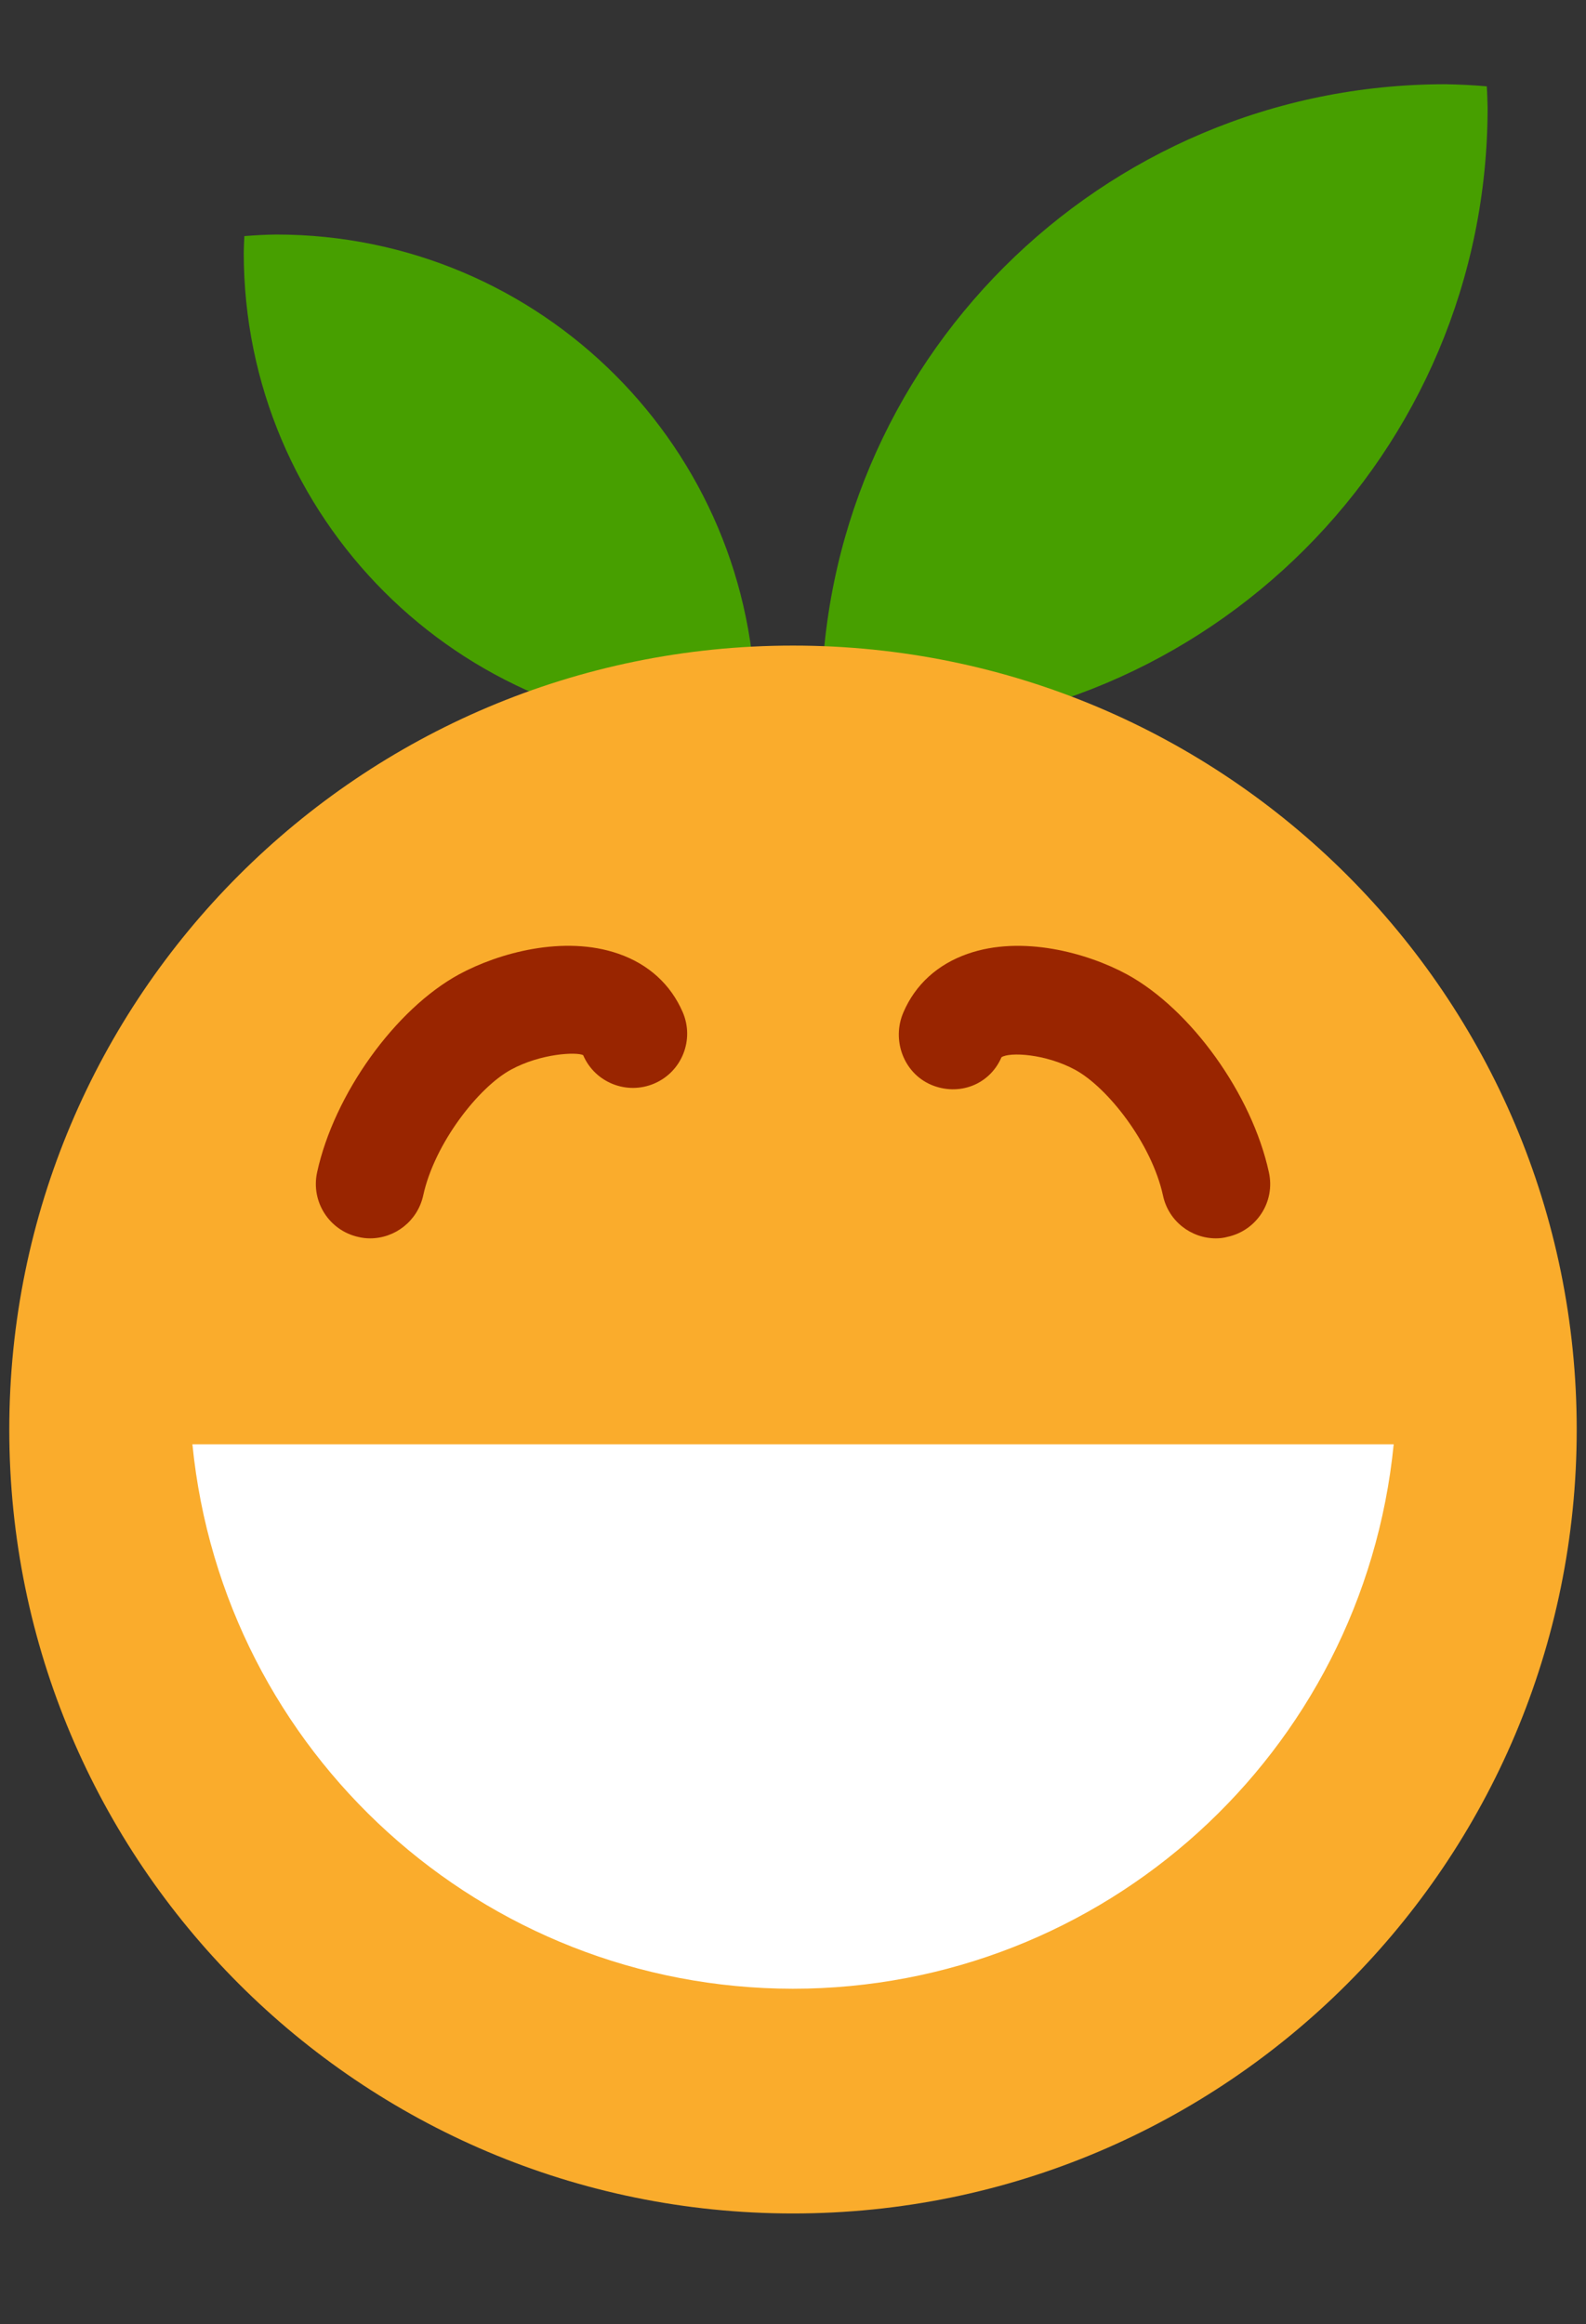 <?xml version="1.0" encoding="utf-8"?>
<!DOCTYPE svg PUBLIC "-//W3C//DTD SVG 1.1//EN" "http://www.w3.org/Graphics/SVG/1.1/DTD/svg11.dtd">
<!-- Clemoji 3.0: heureux.svg (:D) - licence GPLv3 or later - Author Buddy - https://zestedesavoir.com/ -->
<!-- Clemoji is based on Twemoji (CC BY 4.0 - https://github.com/twitter/twemoji) -->
<svg xmlns:dc="http://purl.org/dc/elements/1.1/" xmlns:cc="http://creativecommons.org/ns#" xmlns:rdf="http://www.w3.org/1999/02/22-rdf-syntax-ns#" xmlns:svg="http://www.w3.org/2000/svg" xmlns="http://www.w3.org/2000/svg" xmlns:xlink="http://www.w3.org/1999/xlink" xml:space="preserve" version="1.1" id="clemoji3_heureux" x="0px" y="0px" width="19px" height="27.834px" viewBox="0 0 19 27.834" enable-background="new 0 0 19 27.834">
  <rect x="0" y="0" width="19" height="27.834" fill="#333333" stroke="none"/>
  <g id="g10" transform="matrix(1.25,0,0,-1.25,-2.5,62.5)">
    <g id="gfeuille" transform="translate(113.911,50.659)">
      <path id="path41" fill="#479F00" d="M-98.058-1.466c-3.305,0-5.983-2.679-5.982-5.982c0.002-0.069,0.004-0.137,0.007-0.205c0.131-0.011,0.264-0.018,0.396-0.02c3.305-0.001,5.983,2.678,5.983,5.982c0,0,0,0,0,0.001c-0.002,0.068-0.003,0.136-0.008,0.204C-97.792-1.475-97.926-1.468-98.058-1.466L-98.058-1.466z"/>
      <path id="path41-2" fill="#479F00" d="M-109.264-2.906c2.538,0,4.595-2.058,4.595-4.595c-0.001-0.053-0.002-0.105-0.005-0.158c-0.102-0.009-0.204-0.013-0.305-0.015c-2.538-0.001-4.596,2.057-4.596,4.595c0,0.001,0,0.001,0,0.001c0.001,0.052,0.003,0.105,0.006,0.157C-109.468-2.913-109.367-2.907-109.264-2.906L-109.264-2.906z"/>
    </g>
    <g id="g20" transform="translate(36,19)">
      <path id="path22" fill="#FAAC2C" d="M-18.889,17.304c0-4.148-3.362-7.51-7.511-7.51c-4.148,0-7.511,3.363-7.511,7.51c0,4.148,3.363,7.511,7.511,7.511C-22.252,24.815-18.889,21.453-18.889,17.304" />
    </g>
    <path id="g24" fill="#FFFFFF" d="M3.844,36.163c0.294-2.958,2.781-5.213,5.754-5.216c2.975,0,5.465,2.255,5.759,5.216H3.844z"/>
    <path id="g32" fill="#992500" d="M5.547,38.136c-0.037,0-0.074,0.004-0.111,0.013c-0.28,0.061-0.458,0.338-0.397,0.619c0.163,0.749,0.749,1.565,1.362,1.898c0.377,0.204,1.002,0.378,1.525,0.197c0.289-0.1,0.502-0.294,0.617-0.56c0.114-0.264-0.008-0.57-0.271-0.683c-0.264-0.114-0.57,0.008-0.683,0.271c-0.061,0.032-0.404,0.018-0.692-0.139c-0.31-0.168-0.732-0.705-0.841-1.205C6.002,38.302,5.786,38.136,5.547,38.136z"/>
    <path id="g36" fill="#992500" d="M13.653,38.136c-0.239,0-0.455,0.166-0.507,0.41c-0.109,0.5-0.531,1.036-0.842,1.205c-0.287,0.155-0.629,0.171-0.706,0.12c-0.113-0.263-0.409-0.377-0.676-0.263c-0.263,0.114-0.378,0.429-0.264,0.693c0.114,0.266,0.327,0.46,0.616,0.561c0.521,0.182,1.148,0.008,1.525-0.196c0.614-0.334,1.2-1.15,1.362-1.898c0.062-0.281-0.116-0.557-0.398-0.618C13.727,38.14,13.69,38.136,13.653,38.136z"/>
  </g>
</svg>